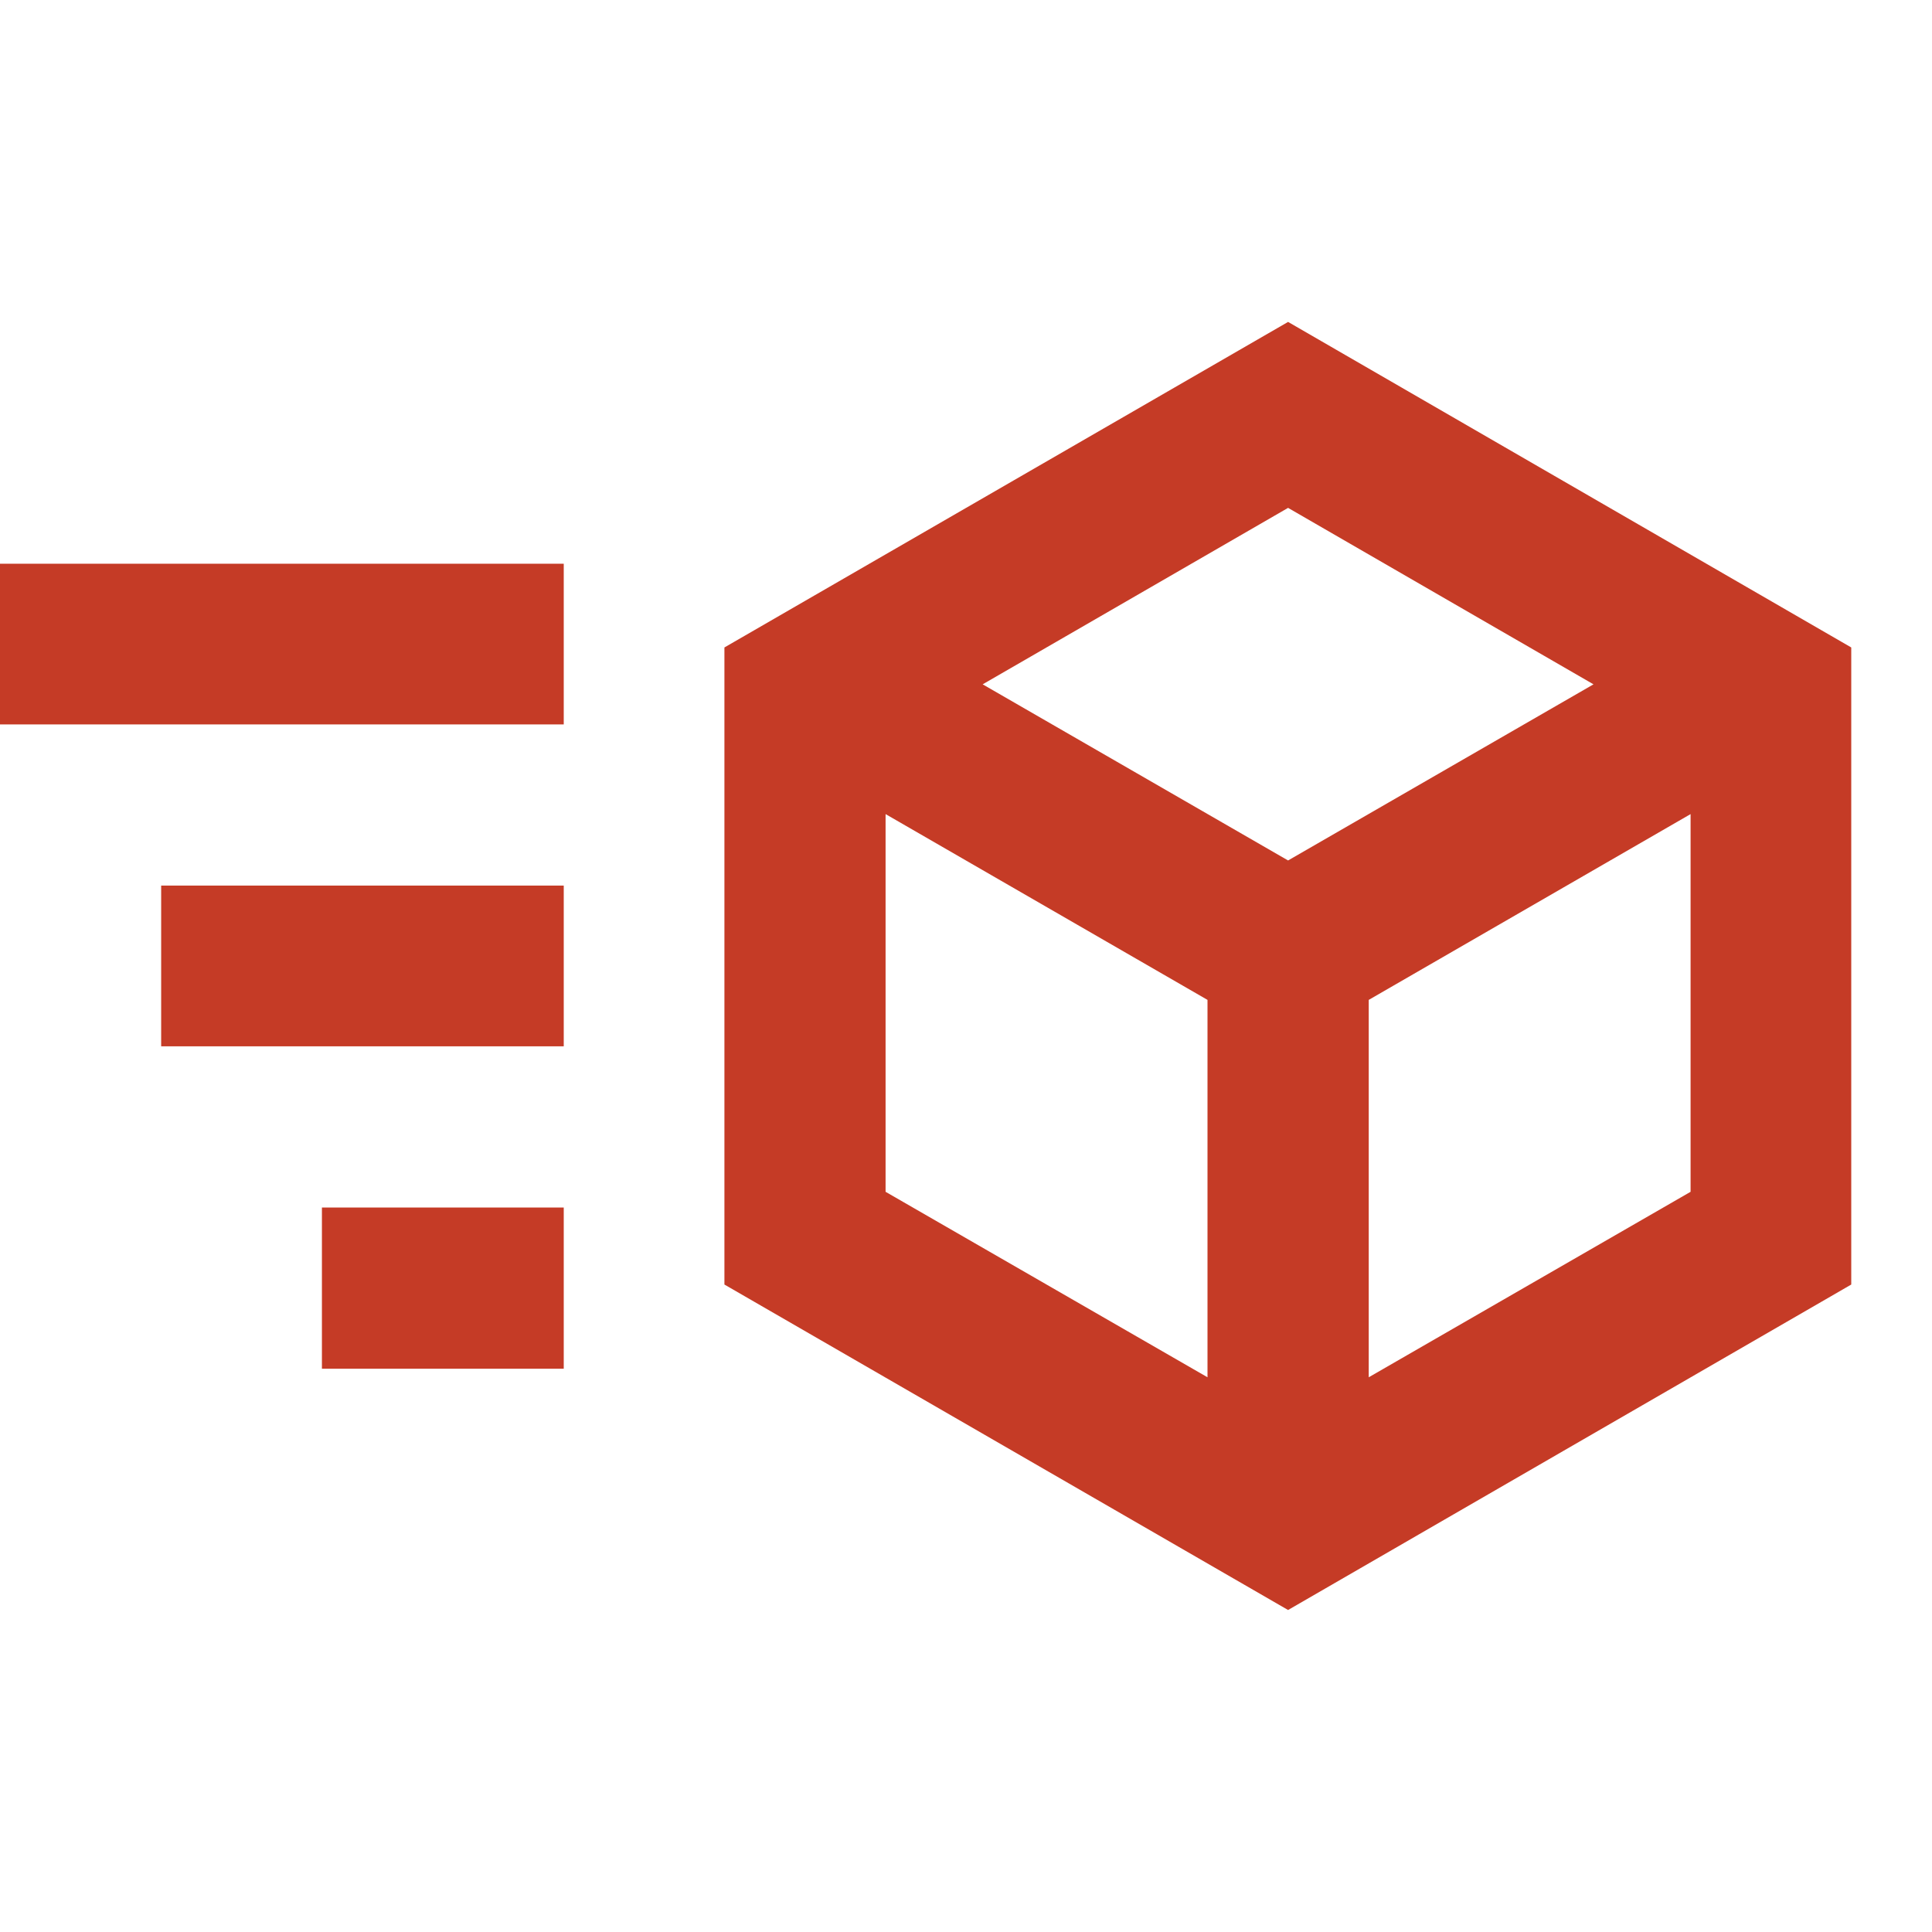 <?xml version="1.0" encoding="utf-8"?>
<!DOCTYPE svg PUBLIC "-//W3C//DTD SVG 1.1//EN" "http://www.w3.org/Graphics/SVG/1.1/DTD/svg11.dtd">
<svg xmlns="http://www.w3.org/2000/svg" xmlns:xlink="http://www.w3.org/1999/xlink" version="1.1" baseProfile="full" width="24" height="24" viewBox="0 0 24.00 24.00" enable-background="new 0 0 24.00 24.00" xml:space="preserve">
	<path fill="#C53B26" fill-opacity="1" stroke-width="0.2" stroke-linejoin="round" d="M 16.001,3.999L 8.999,8.043L 8.999,15.957L 16.001,20L 22.997,15.957L 22.997,8.043M 16.001,6.309L 19.795,8.501L 16.001,10.689L 12.207,8.501M 0,7.003L 0,8.999L 7.003,8.999L 7.003,7.003M 11.001,10.113L 15,12.421L 15,17.109L 11.001,14.805M 21.001,10.113L 21.001,14.805L 17.003,17.109L 17.003,12.421M 2.002,11.001L 2.002,12.998L 7.003,12.998L 7.003,11.001M 3.999,15L 3.999,17.003L 7.003,17.003L 7.003,15"/>
</svg>
